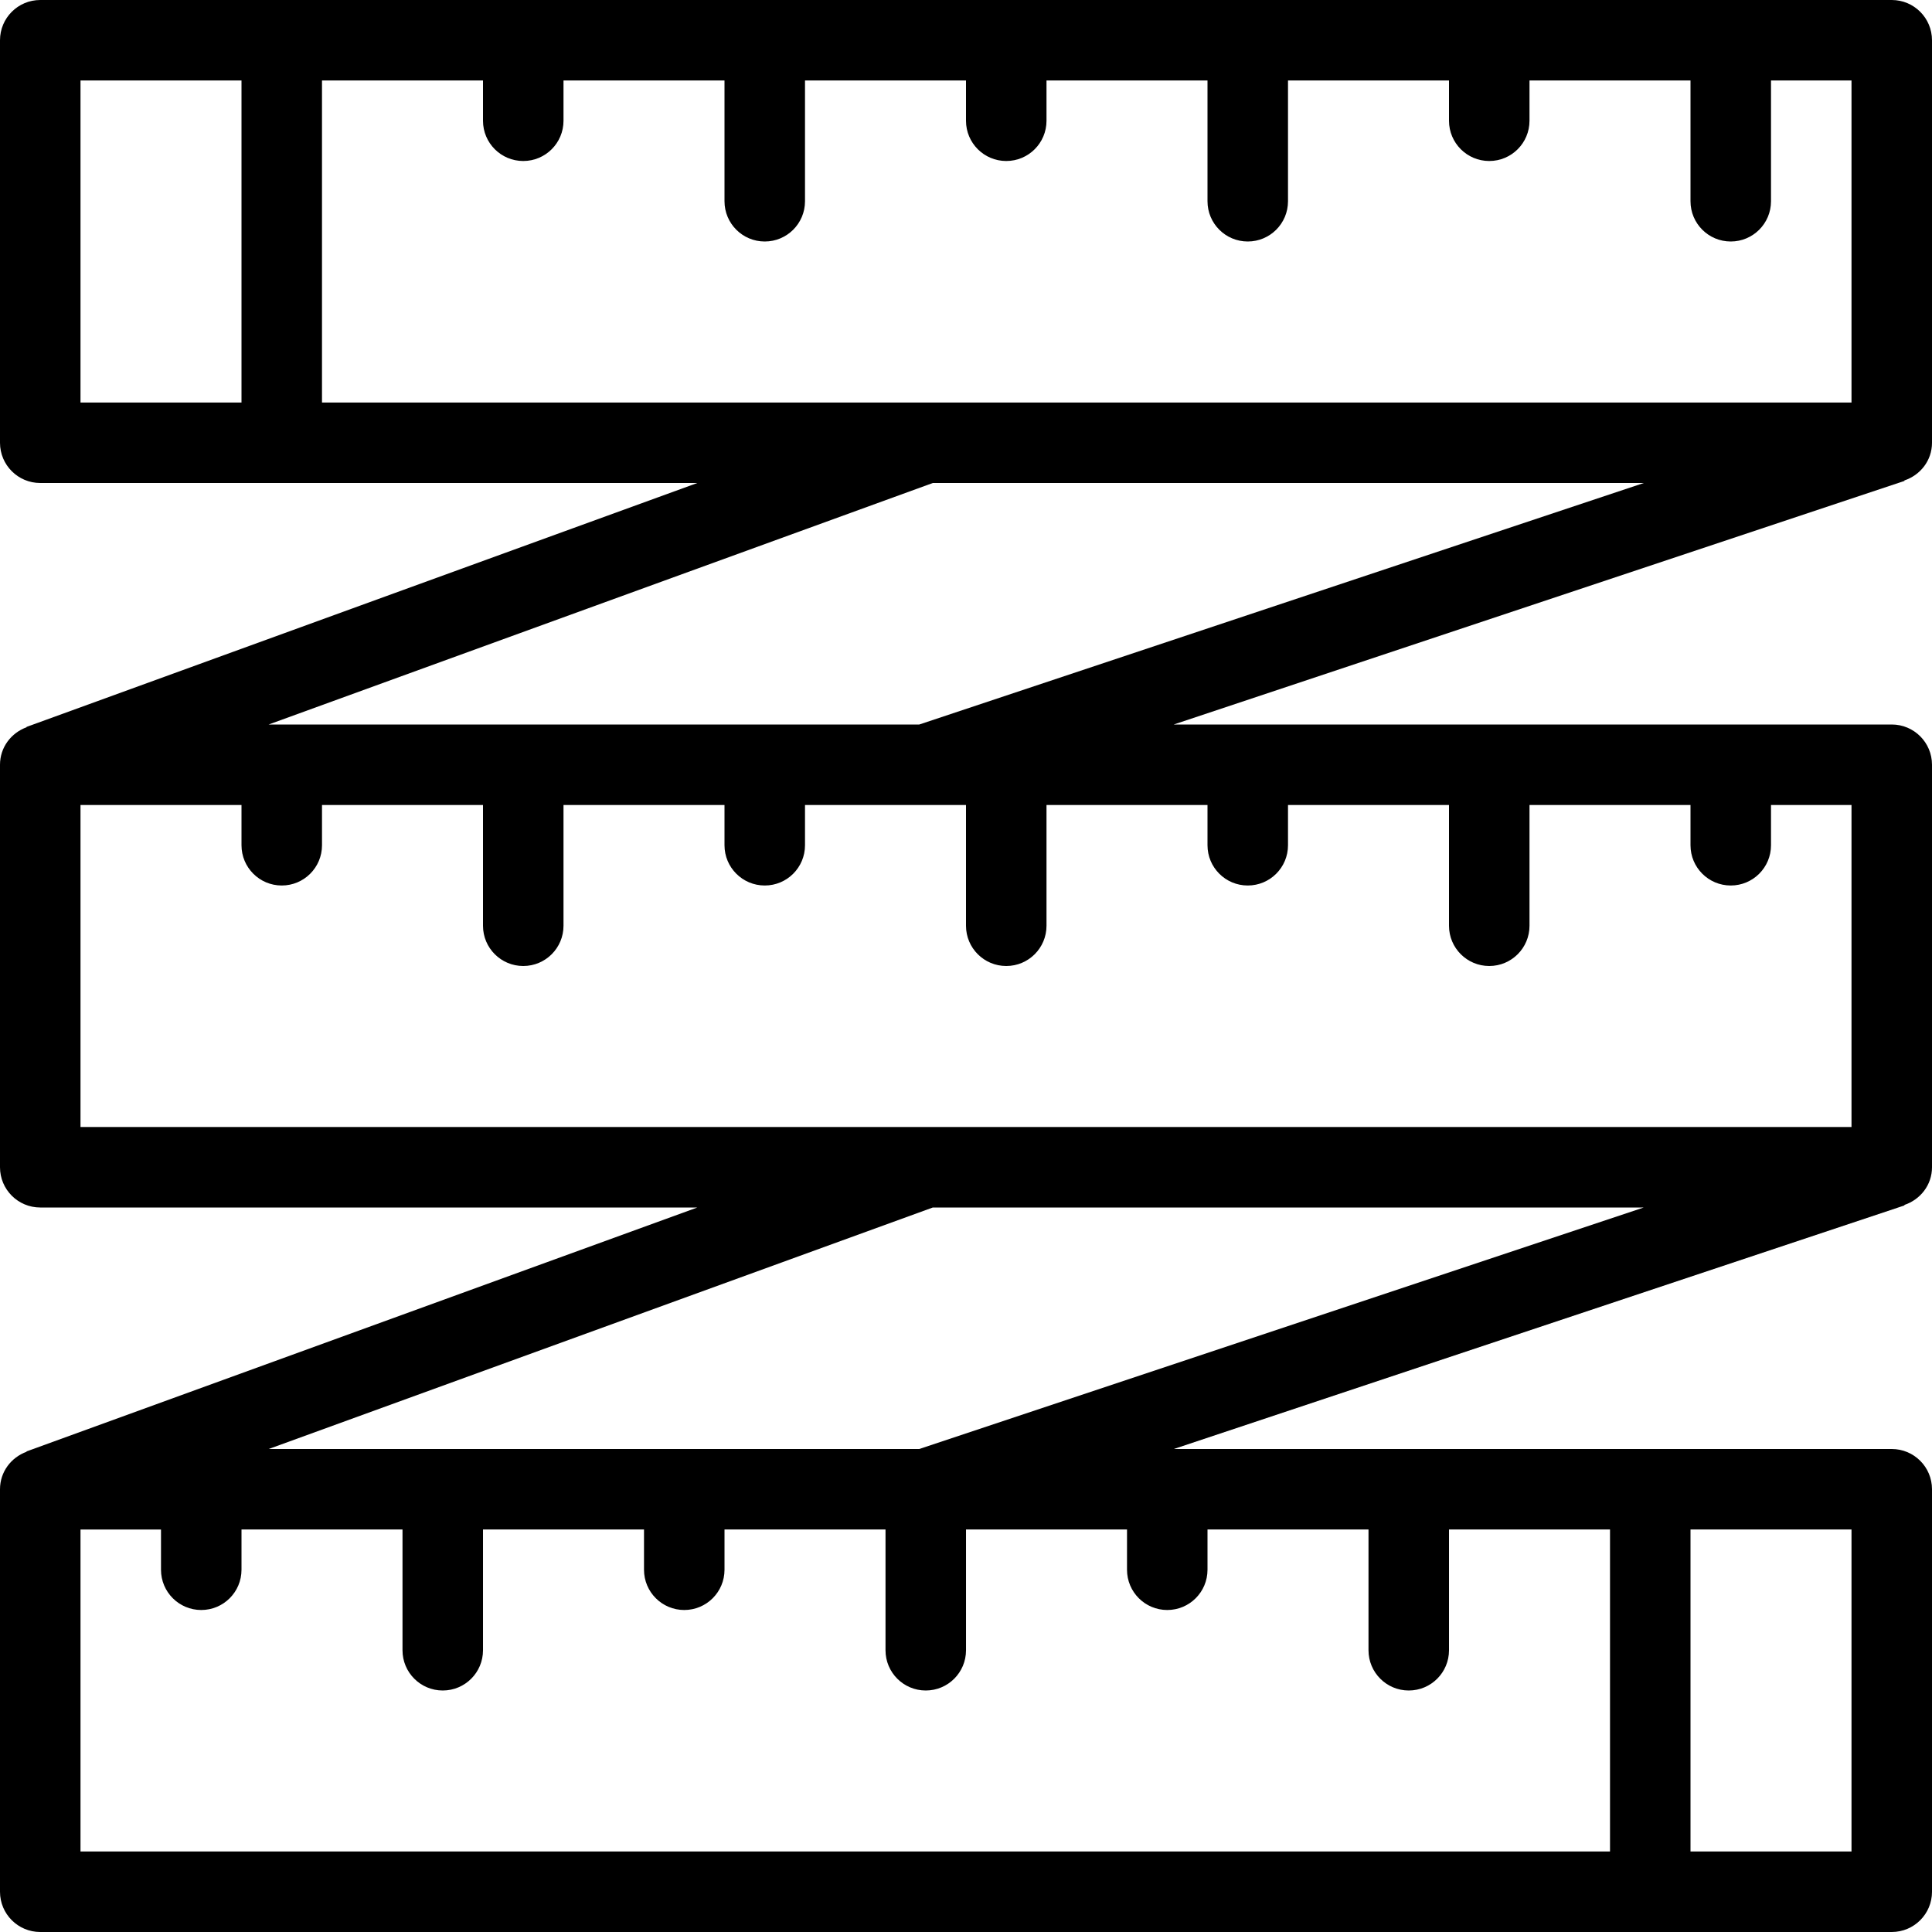 <?xml version="1.0" encoding="iso-8859-1"?>
<!-- Generator: Adobe Illustrator 19.0.0, SVG Export Plug-In . SVG Version: 6.00 Build 0)  -->
<svg version="1.1" id="Capa_1" xmlns="http://www.w3.org/2000/svg" xmlns:xlink="http://www.w3.org/1999/xlink" x="0px" y="0px"
	 viewBox="0 0 512 512" style="enable-background:new 0 0 512 512;" xml:space="preserve">
<g>
	<g>
		<path d="M512,117.333V10.667C512,4.771,507.229,0,501.333,0H10.667C4.771,0,0,4.771,0,10.667v106.667
			C0,123.229,4.771,128,10.667,128h174.13L7.021,192.646l0.03,0.083C2.956,194.219,0,198.053,0,202.667v106.667
			C0,315.229,4.771,320,10.667,320h174.13L7.021,384.646l0.03,0.083C2.956,386.219,0,390.053,0,394.667v106.667
			C0,507.229,4.771,512,10.667,512h490.667c5.896,0,10.667-4.771,10.667-10.667V394.667c0-5.896-4.771-10.667-10.667-10.667H311.052
			l193.656-64.552l-0.04-0.12c4.233-1.413,7.332-5.283,7.332-9.995V202.667c0-5.896-4.771-10.667-10.667-10.667H311.052
			l193.656-64.552l-0.04-0.12C508.901,125.915,512,122.046,512,117.333z M64,106.667H21.333V21.333H64V106.667z M448,405.333h42.667
			v85.333H448V405.333z M320,416v-10.667h42.667v32c0,5.896,4.771,10.667,10.667,10.667c5.896,0,10.667-4.771,10.667-10.667v-32
			h42.667v85.333H21.333v-85.333h21.333V416c0,5.896,4.771,10.667,10.667,10.667C59.229,426.667,64,421.896,64,416v-10.667h42.667
			v32c0,5.896,4.771,10.667,10.667,10.667c5.896,0,10.667-4.771,10.667-10.667v-32h42.667V416c0,5.896,4.771,10.667,10.667,10.667
			c5.896,0,10.667-4.771,10.667-10.667v-10.667h42.667v32c0,5.896,4.771,10.667,10.667,10.667c5.896,0,10.667-4.771,10.667-10.667
			v-32h42.667V416c0,5.896,4.771,10.667,10.667,10.667C315.229,426.667,320,421.896,320,416z M243.615,384H71.203l176-64h188.411
			L243.615,384z M320,213.333V224c0,5.896,4.771,10.667,10.667,10.667c5.896,0,10.667-4.771,10.667-10.667v-10.667H384v32
			c0,5.896,4.771,10.667,10.667,10.667s10.667-4.771,10.667-10.667v-32H448V224c0,5.896,4.771,10.667,10.667,10.667
			s10.667-4.771,10.667-10.667v-10.667h21.333v85.333H21.333v-85.333H64V224c0,5.896,4.771,10.667,10.667,10.667
			c5.896,0,10.667-4.771,10.667-10.667v-10.667H128v32c0,5.896,4.771,10.667,10.667,10.667c5.896,0,10.667-4.771,10.667-10.667v-32
			H192V224c0,5.896,4.771,10.667,10.667,10.667c5.896,0,10.667-4.771,10.667-10.667v-10.667H256v32
			c0,5.896,4.771,10.667,10.667,10.667c5.896,0,10.667-4.771,10.667-10.667v-32H320z M243.615,192H71.203l176-64h188.411
			L243.615,192z M490.667,106.667H85.333V21.333H128V32c0,5.896,4.771,10.667,10.667,10.667c5.896,0,10.667-4.771,10.667-10.667
			V21.333H192v32C192,59.229,196.771,64,202.667,64c5.896,0,10.667-4.771,10.667-10.667v-32H256V32
			c0,5.896,4.771,10.667,10.667,10.667c5.896,0,10.667-4.771,10.667-10.667V21.333H320v32C320,59.229,324.771,64,330.667,64
			c5.896,0,10.667-4.771,10.667-10.667v-32H384V32c0,5.896,4.771,10.667,10.667,10.667S405.333,37.896,405.333,32V21.333H448v32
			C448,59.229,452.771,64,458.667,64s10.667-4.771,10.667-10.667v-32h21.333V106.667z"/>
	</g>
</g>
<g>
</g>
<g>
</g>
<g>
</g>
<g>
</g>
<g>
</g>
<g>
</g>
<g>
</g>
<g>
</g>
<g>
</g>
<g>
</g>
<g>
</g>
<g>
</g>
<g>
</g>
<g>
</g>
<g>
</g>
</svg>
